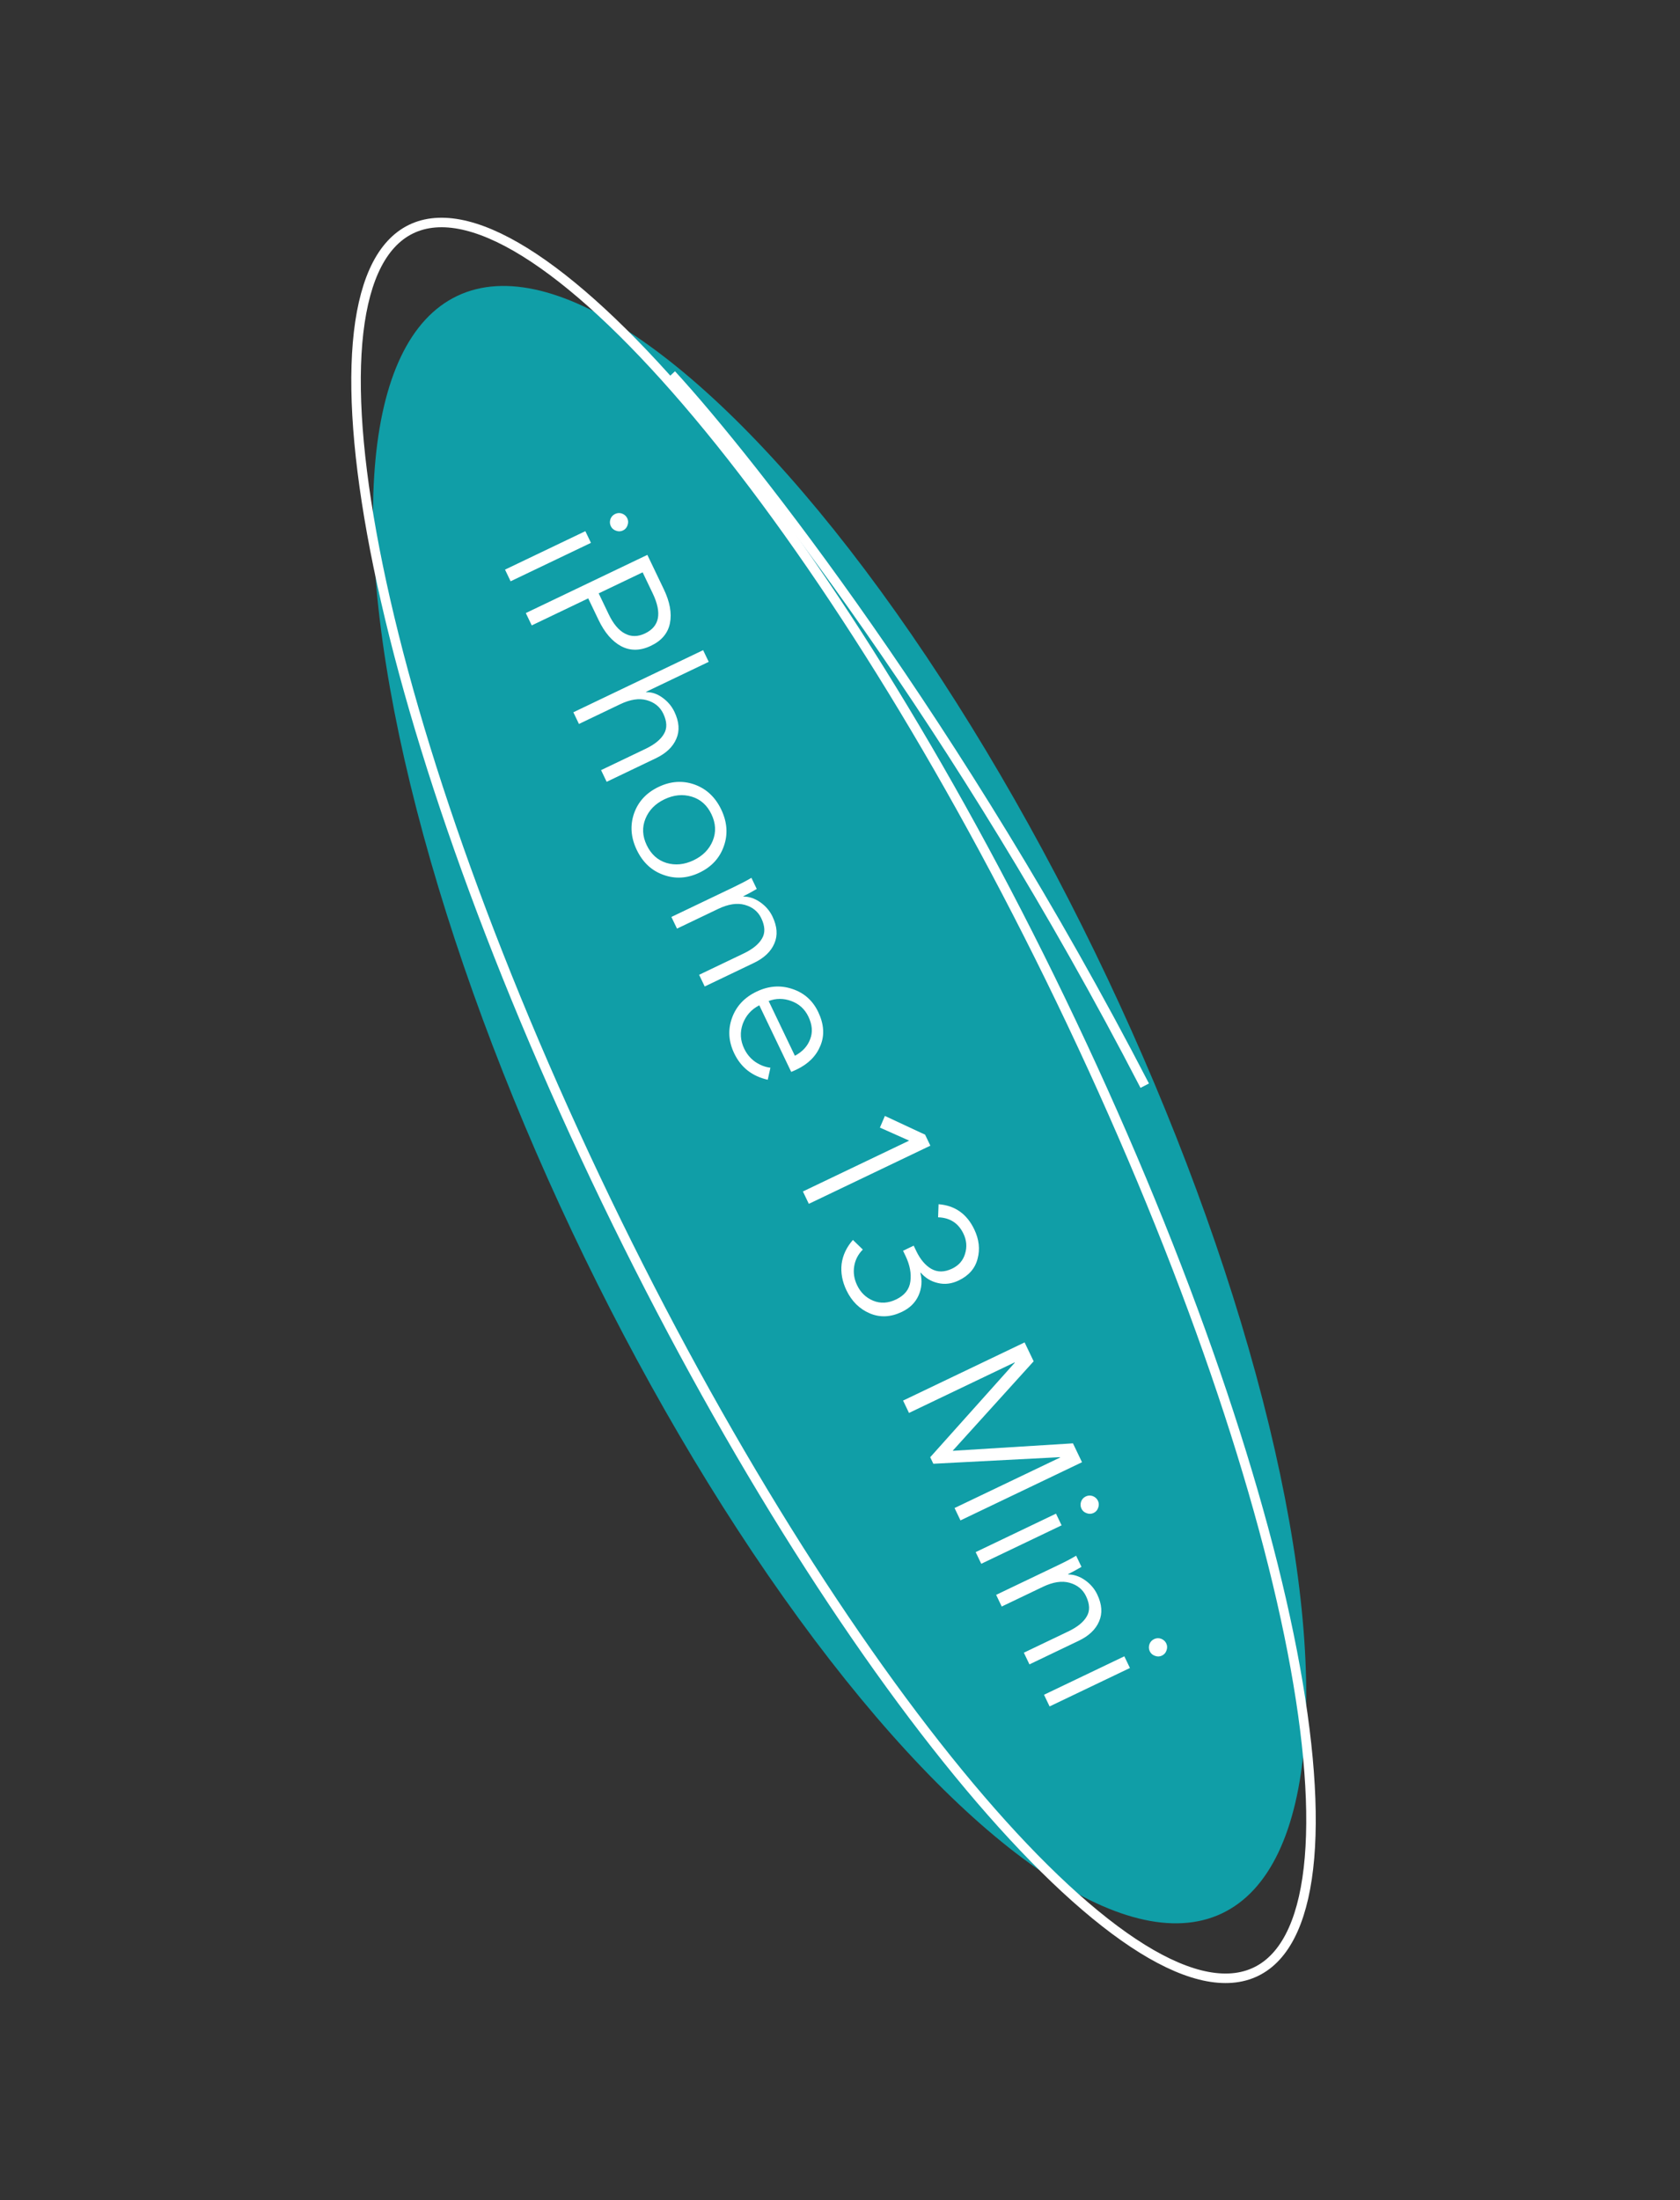 <svg width="139" height="182" viewBox="0 0 139 182" fill="none" xmlns="http://www.w3.org/2000/svg">
<rect x="0" y="0" width="139" height="182" fill="#333333" stroke="none"/>
<ellipse cx="69.469" cy="91.373" rx="74" ry="24.5" transform="rotate(64.704 69.469 91.373)" fill="#109EA7"/>
<g clip-path="url(#clip0_515_6)">
<path d="M55.559 30.978C62.206 38.212 79.343 60.105 94.713 89.805" stroke="white" stroke-width="0.787"/>
<path d="M35.722 18.453C38.571 18.096 42.242 19.685 46.505 23.025C50.755 26.355 55.515 31.366 60.49 37.697C70.437 50.356 81.196 68.234 90.402 88.33C99.607 108.425 105.507 126.914 107.608 140.558C108.66 147.382 108.758 152.978 107.855 156.955C106.95 160.945 105.055 163.233 102.206 163.591C99.358 163.949 95.687 162.36 91.424 159.019C87.174 155.689 82.413 150.678 77.438 144.347C67.491 131.688 56.732 113.81 47.526 93.715C38.321 73.619 32.422 55.131 30.32 41.487C29.269 34.663 29.17 29.066 30.073 25.089C30.978 21.1 32.873 18.811 35.722 18.453Z" stroke="white" stroke-width="0.787"/>
<path d="M48.894 44.903L42.247 48.083L41.784 47.118L48.431 43.937L48.894 44.903ZM51.926 43.434C51.861 43.639 51.734 43.788 51.545 43.878C51.356 43.969 51.161 43.975 50.96 43.896C50.764 43.827 50.623 43.703 50.537 43.523C50.451 43.343 50.44 43.15 50.504 42.945C50.574 42.749 50.703 42.606 50.892 42.515C51.081 42.424 51.274 42.414 51.47 42.483C51.671 42.561 51.814 42.691 51.9 42.87C51.986 43.05 51.995 43.238 51.926 43.434ZM43.505 50.71L53.561 45.898L54.921 48.738C55.425 49.789 55.594 50.726 55.43 51.549C55.266 52.372 54.744 52.995 53.863 53.416C52.983 53.837 52.163 53.852 51.404 53.458C50.655 53.06 50.029 52.336 49.525 51.285L48.668 49.496L43.995 51.732L43.505 50.71ZM53.17 47.342L49.534 49.082L50.364 50.814C50.745 51.609 51.192 52.14 51.704 52.407C52.22 52.684 52.777 52.679 53.373 52.394C54.576 51.818 54.785 50.712 54 49.074L53.17 47.342ZM53.454 57.226L53.468 57.255C53.928 57.244 54.372 57.392 54.798 57.7C55.239 58.013 55.573 58.406 55.8 58.879C56.194 59.703 56.248 60.445 55.959 61.107C55.676 61.778 55.112 62.315 54.27 62.718L50.194 64.669L49.731 63.703L53.41 61.943C54.157 61.585 54.665 61.174 54.931 60.709C55.211 60.249 55.192 59.688 54.875 59.025C54.607 58.467 54.151 58.097 53.506 57.917C52.875 57.742 52.143 57.854 51.31 58.253L47.901 59.884L47.438 58.918L58.175 53.78L58.638 54.746L53.454 57.226ZM59.895 69.976C59.554 70.965 58.882 71.7 57.878 72.18C56.874 72.66 55.88 72.723 54.895 72.368C53.915 72.022 53.178 71.334 52.684 70.302C52.194 69.28 52.119 68.274 52.46 67.285C52.805 66.305 53.48 65.575 54.483 65.095C55.487 64.614 56.479 64.547 57.459 64.892C58.444 65.247 59.181 65.936 59.671 66.958C60.165 67.99 60.24 68.996 59.895 69.976ZM55.138 71.379C55.871 71.599 56.621 71.525 57.388 71.158C58.155 70.791 58.683 70.253 58.972 69.544C59.261 68.836 59.224 68.103 58.861 67.346C58.503 66.598 57.957 66.114 57.224 65.895C56.49 65.676 55.74 65.75 54.973 66.117C54.216 66.48 53.692 67.015 53.403 67.723C53.114 68.432 53.149 69.16 53.507 69.908C53.87 70.665 54.414 71.156 55.138 71.379ZM62.17 72.611L62.612 73.533C62.157 73.798 61.787 73.998 61.503 74.134L61.517 74.162C61.982 74.161 62.439 74.314 62.889 74.623C63.344 74.94 63.685 75.336 63.912 75.809C64.306 76.632 64.36 77.375 64.071 78.037C63.788 78.707 63.224 79.245 62.382 79.648L58.306 81.599L57.843 80.633L61.522 78.873C62.27 78.515 62.776 78.103 63.043 77.639C63.323 77.179 63.304 76.618 62.987 75.955C62.719 75.396 62.263 75.027 61.618 74.847C60.987 74.672 60.255 74.784 59.422 75.182L56.013 76.813L55.55 75.848L60.734 73.367C61.302 73.095 61.781 72.843 62.17 72.611ZM63.597 82.803L65.767 87.332C66.397 86.996 66.818 86.538 67.03 85.96C67.256 85.386 67.207 84.764 66.885 84.092C66.586 83.467 66.112 83.036 65.463 82.8C64.829 82.568 64.206 82.569 63.597 82.803ZM65.924 88.462C65.735 88.552 65.581 88.62 65.463 88.665L62.823 83.156C62.16 83.496 61.703 84.012 61.451 84.702C61.21 85.388 61.25 86.067 61.572 86.739C61.794 87.203 62.105 87.572 62.504 87.846C62.913 88.116 63.326 88.274 63.743 88.318L63.522 89.314C62.231 89.025 61.306 88.297 60.748 87.133C60.276 86.149 60.216 85.171 60.565 84.201C60.915 83.231 61.592 82.505 62.596 82.025C63.59 81.549 64.572 81.475 65.544 81.801C66.524 82.123 67.241 82.758 67.695 83.704C68.176 84.708 68.237 85.638 67.88 86.496C67.532 87.349 66.88 88.004 65.924 88.462ZM76.976 94.767L66.921 99.579L66.431 98.556L75.222 94.35L72.803 93.273L73.214 92.308L76.541 93.858L76.976 94.767ZM74.717 103.46L75.597 103.038L75.808 103.479C76.144 104.179 76.56 104.672 77.058 104.958C77.57 105.248 78.143 105.241 78.777 104.938C79.326 104.675 79.683 104.266 79.847 103.71C80.021 103.15 79.976 102.595 79.713 102.046C79.296 101.175 78.597 100.724 77.616 100.693L77.656 99.61C79.011 99.718 79.995 100.41 80.607 101.688C81.006 102.521 81.098 103.333 80.883 104.122C80.681 104.917 80.159 105.516 79.317 105.919C78.739 106.195 78.168 106.265 77.602 106.129C77.04 106.002 76.566 105.717 76.179 105.273L76.151 105.287C76.314 105.942 76.263 106.566 75.999 107.157C75.736 107.749 75.277 108.201 74.624 108.514C73.696 108.958 72.808 108.999 71.96 108.637C71.111 108.275 70.469 107.639 70.034 106.731C69.684 106.002 69.551 105.274 69.634 104.548C69.731 103.827 70.042 103.166 70.569 102.565L71.387 103.36C70.995 103.757 70.757 104.22 70.673 104.749C70.589 105.278 70.669 105.798 70.914 106.309C71.204 106.915 71.648 107.343 72.245 107.592C72.851 107.838 73.481 107.804 74.134 107.491C74.844 107.151 75.24 106.654 75.322 105.998C75.413 105.338 75.281 104.638 74.928 103.9L74.717 103.46ZM85.522 112.603L78.833 119.993L78.84 120.007L88.775 119.39L89.523 120.952L79.468 125.764L78.978 124.741L87.712 120.562L87.699 120.533L77.222 121.078L76.964 120.538L83.957 112.724L83.943 112.695L75.209 116.875L74.719 115.853L84.774 111.041L85.522 112.603ZM87.834 126.172L81.187 129.352L80.725 128.387L87.371 125.206L87.834 126.172ZM90.866 124.703C90.802 124.908 90.675 125.056 90.486 125.147C90.296 125.238 90.101 125.244 89.9 125.165C89.704 125.096 89.563 124.972 89.477 124.792C89.391 124.612 89.38 124.419 89.445 124.214C89.514 124.018 89.643 123.875 89.832 123.784C90.022 123.693 90.214 123.683 90.41 123.752C90.611 123.83 90.754 123.959 90.841 124.139C90.927 124.319 90.935 124.507 90.866 124.703ZM89.038 128.685L89.48 129.608C89.025 129.872 88.655 130.072 88.371 130.208L88.385 130.237C88.85 130.235 89.307 130.389 89.758 130.697C90.213 131.014 90.553 131.41 90.78 131.883C91.175 132.707 91.228 133.449 90.94 134.111C90.656 134.782 90.093 135.319 89.25 135.722L85.174 137.673L84.711 136.707L88.39 134.947C89.138 134.589 89.645 134.178 89.911 133.713C90.191 133.253 90.172 132.692 89.855 132.029C89.587 131.471 89.131 131.101 88.486 130.921C87.855 130.746 87.123 130.858 86.29 131.257L82.881 132.888L82.419 131.922L87.602 129.442C88.171 129.17 88.649 128.917 89.038 128.685ZM93.488 137.972L86.841 141.152L86.379 140.187L93.025 137.006L93.488 137.972ZM96.52 136.503C96.456 136.708 96.329 136.856 96.139 136.947C95.95 137.038 95.755 137.044 95.555 136.965C95.359 136.896 95.217 136.772 95.131 136.592C95.045 136.412 95.034 136.219 95.099 136.014C95.168 135.818 95.297 135.675 95.486 135.584C95.676 135.493 95.868 135.483 96.064 135.552C96.265 135.63 96.409 135.759 96.495 135.939C96.581 136.119 96.589 136.307 96.52 136.503Z" fill="white"/>
</g>
<defs>
<clipPath id="clip0_515_6">
<rect width="177" height="57" fill="white" transform="translate(50) rotate(59.923)"/>
</clipPath>
</defs>
</svg>
